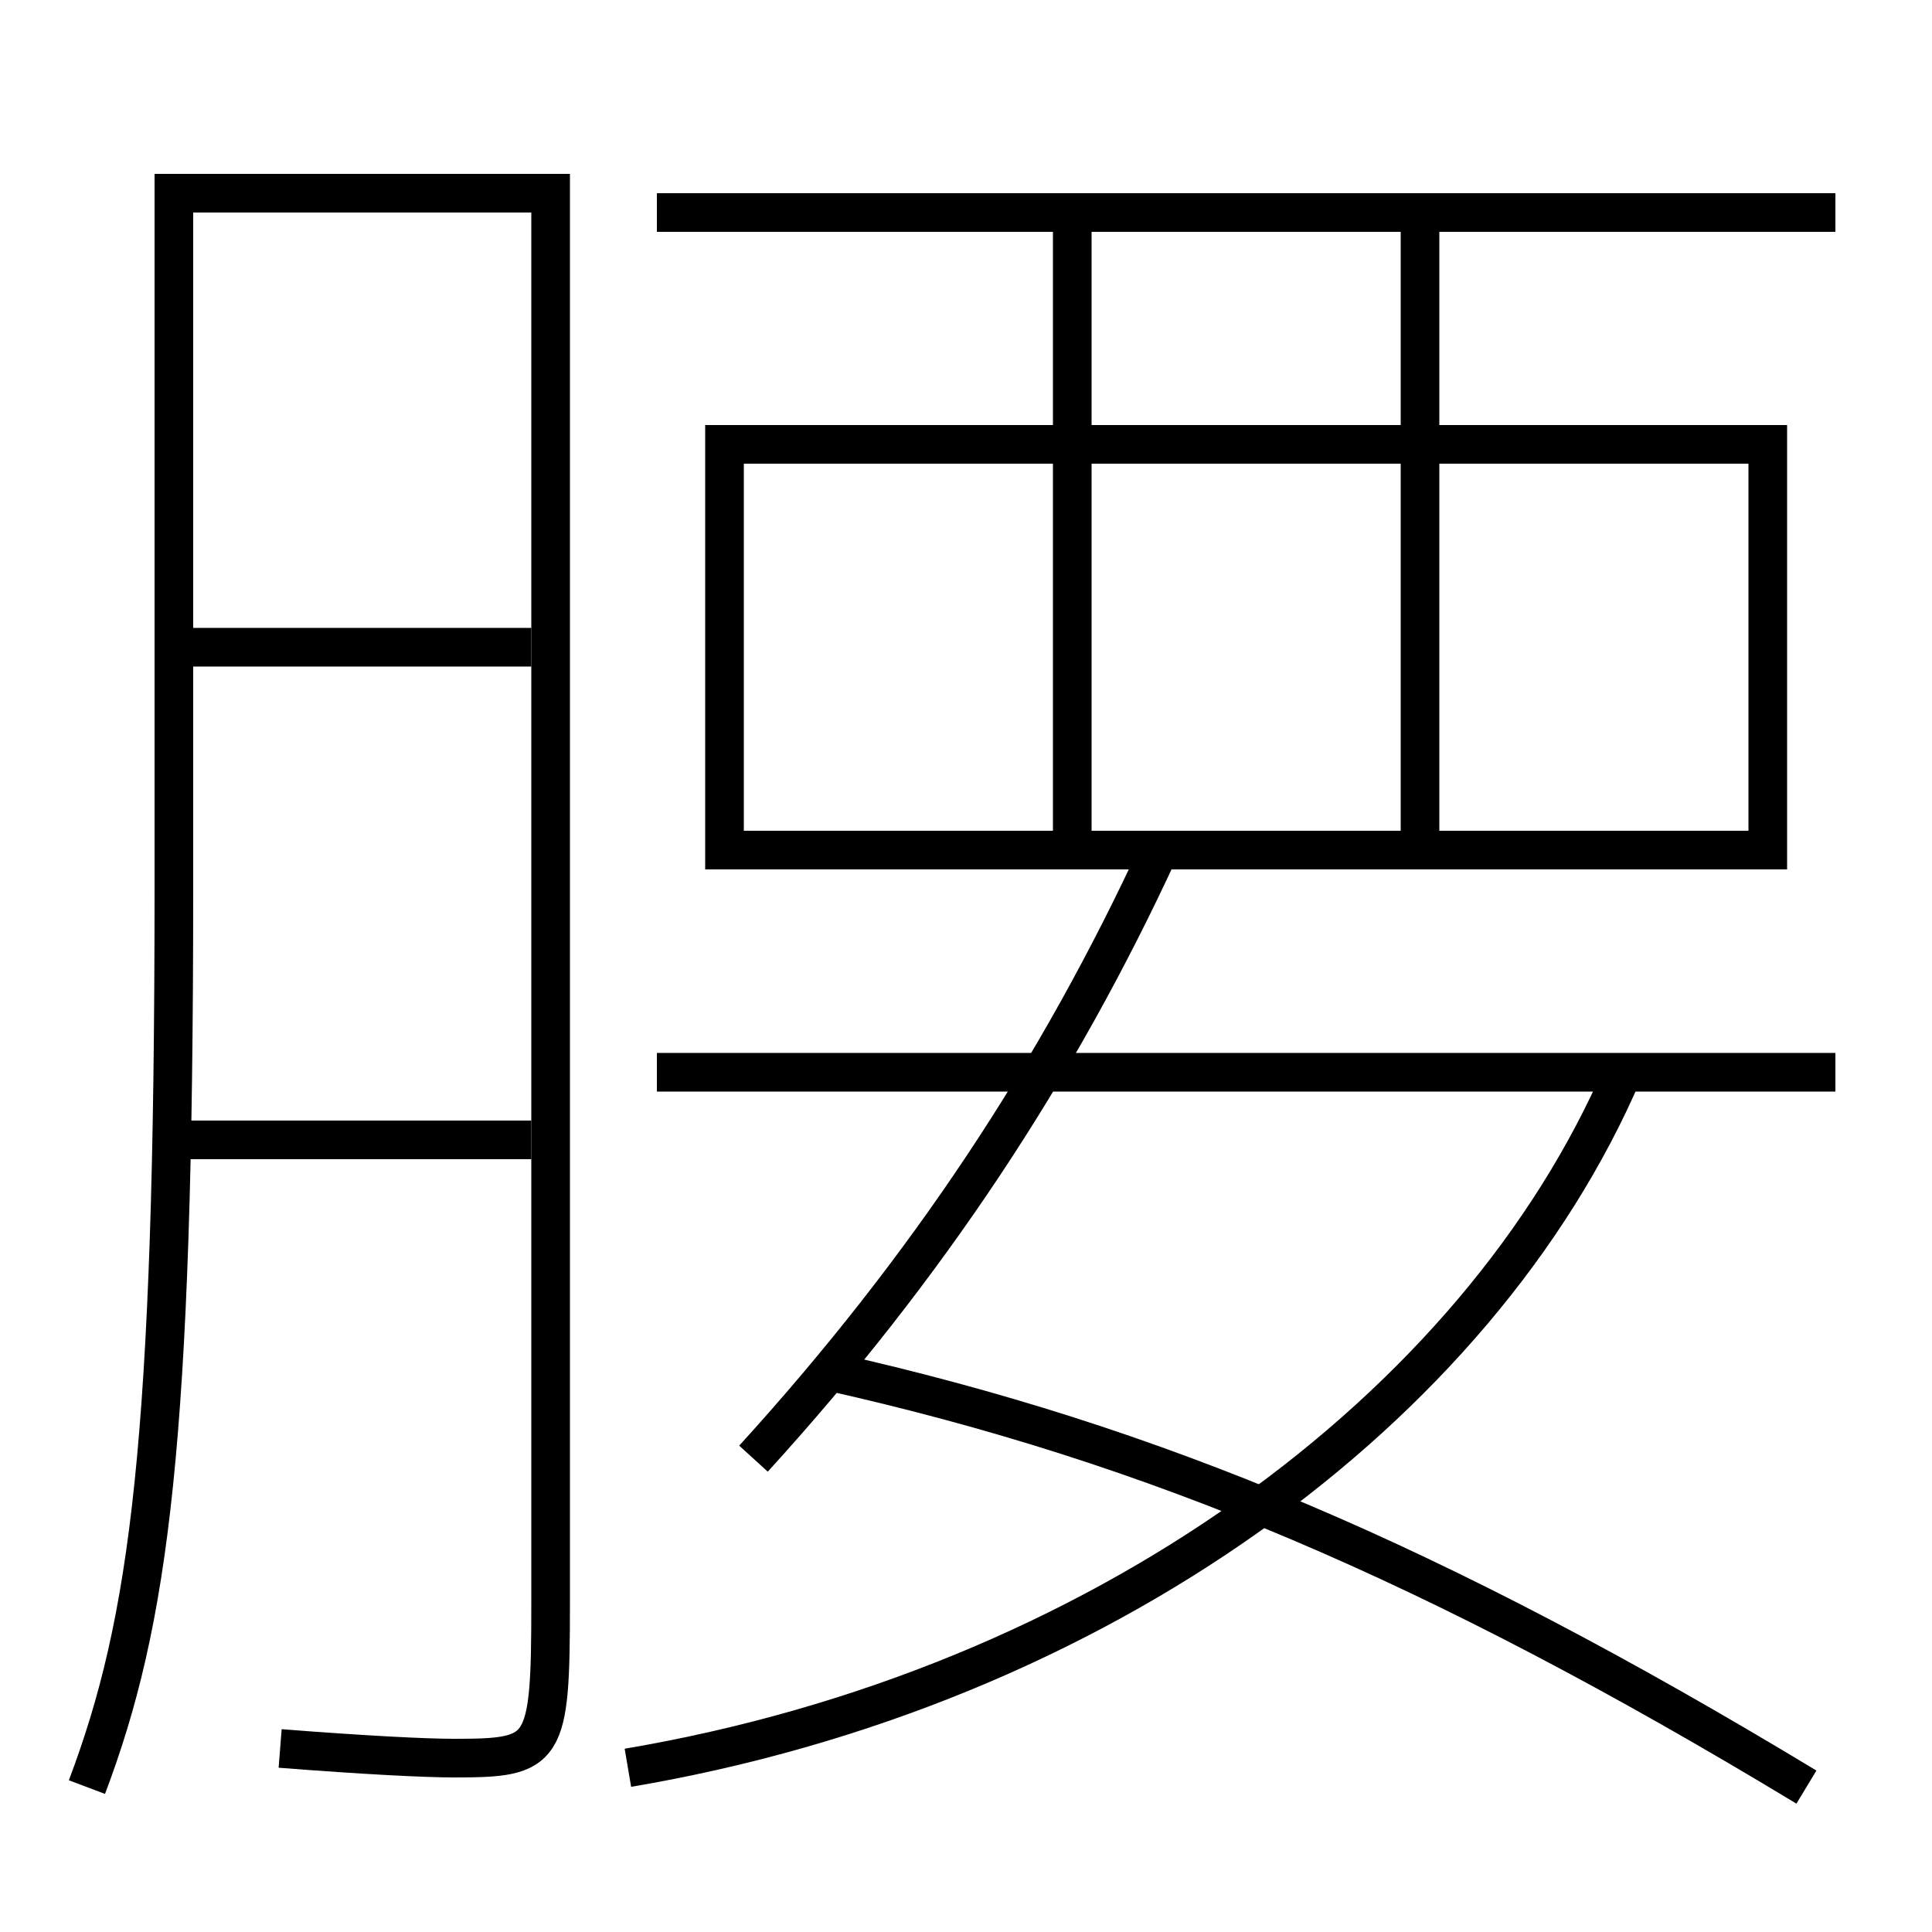 <?xml version='1.0' encoding='utf-8'?>
<svg xmlns="http://www.w3.org/2000/svg" height="100px" version="1.0" viewBox="0 0 100 100" width="100px" x="0px" y="0px">
<line fill="none" stroke="#000000" stroke-width="2" x1="9" x2="27.5" y1="59" y2="59" /><line fill="none" stroke="#000000" stroke-width="2" x1="10" x2="27.5" y1="33.5" y2="33.5" /><line fill="none" stroke="#000000" stroke-width="2" x1="95" x2="34" y1="11" y2="11" /><line fill="none" stroke="#000000" stroke-width="2" x1="73.5" x2="73.5" y1="12" y2="43" /><line fill="none" stroke="#000000" stroke-width="2" x1="55.5" x2="55.5" y1="12" y2="43" /><line fill="none" stroke="#000000" stroke-width="2" x1="95" x2="34" y1="55.5" y2="55.5" /><polyline fill="none" points="37.5,45 37.5,23 91.5,23 91.5,44 38.5,44" stroke="#000000" stroke-width="2" /><path d="M4.5,92.5 c3.238,-8.584 4.5,-17.869 4.5,-46.5 v-36.0 h19.5 v73.0 c0,7.724 -0.25,8 -5,8 c-1.488,0 -4.585,-0.155 -9,-0.5" fill="none" stroke="#000000" stroke-width="2" /><path d="M32.5,91.5 c24.365,-4.132 44.019,-18.591 51.5,-36" fill="none" stroke="#000000" stroke-width="2" /><path d="M60,44 c-5.271,11.427 -12.019,21.636 -21,31.5" fill="none" stroke="#000000" stroke-width="2" /><path d="M43,71 c16.692,3.744 31.227,9.847 50.5,21.5" fill="none" stroke="#000000" stroke-width="2" /></svg>